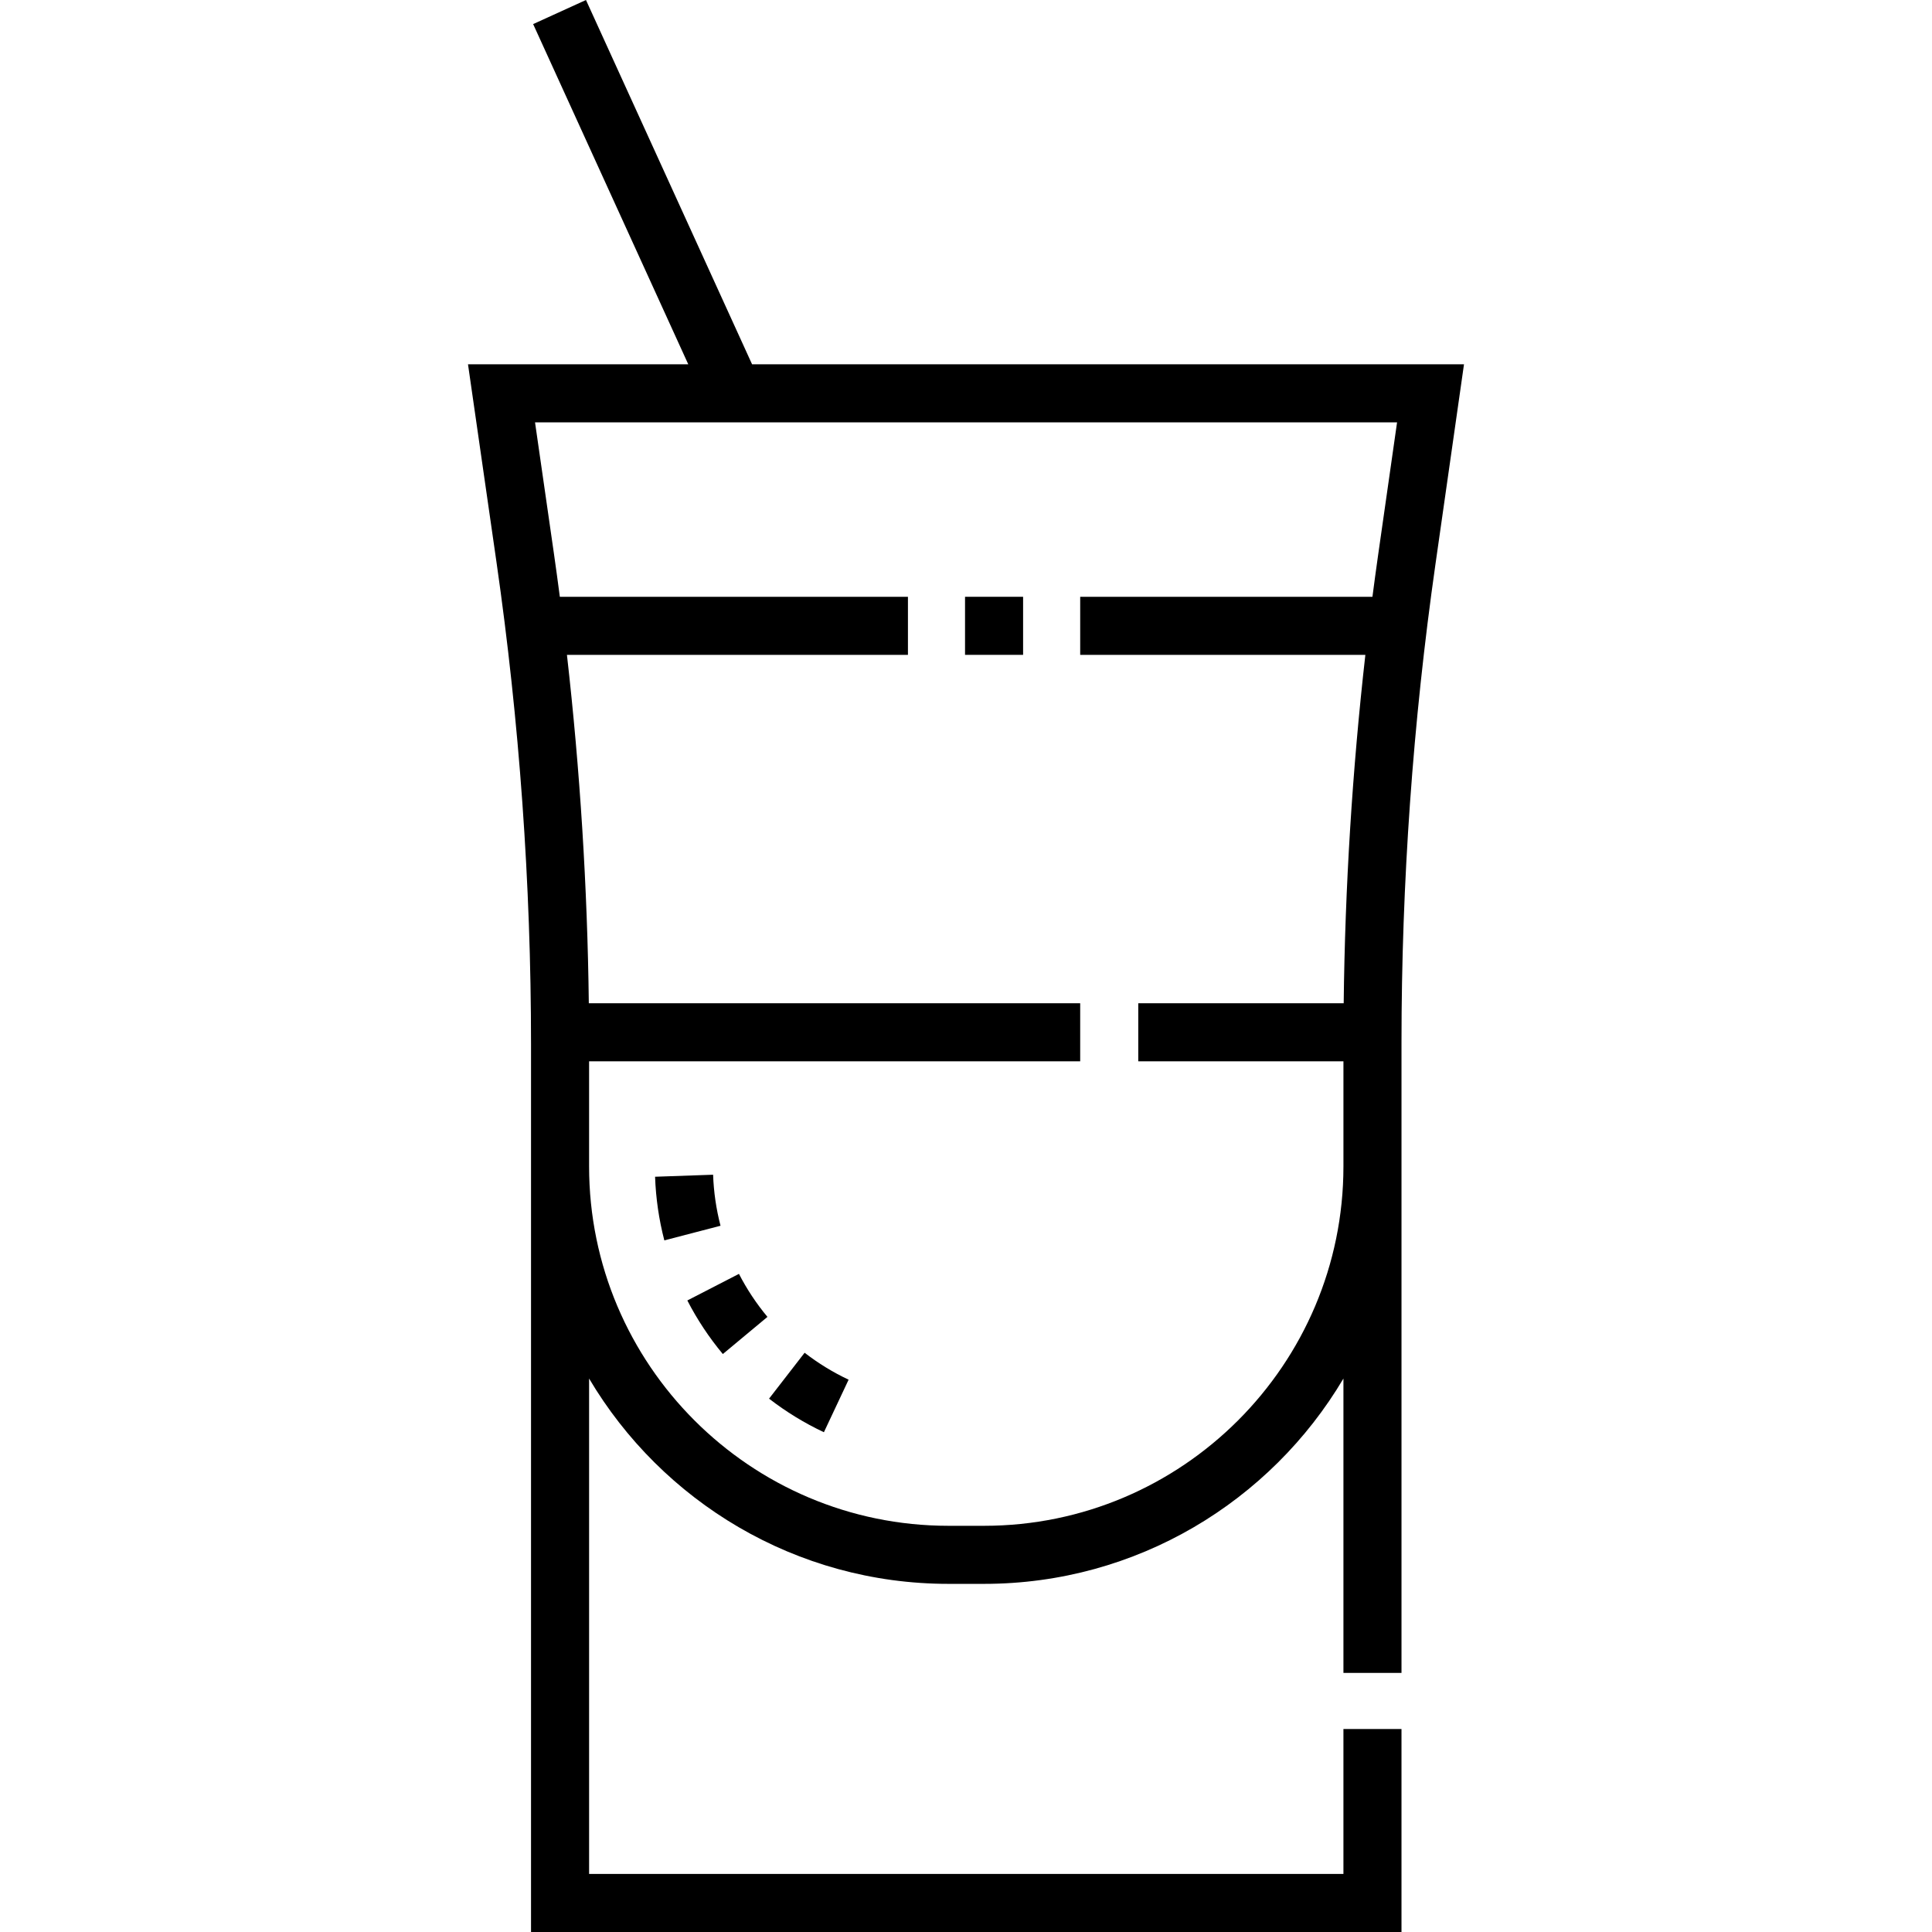 <svg id="Capa_1" enable-background="new 0 0 499.111 499.111" height="512" viewBox="0 0 499.111 499.111" width="512" xmlns="http://www.w3.org/2000/svg"><g><g><path d="m212.845 370.001c-5.011-2.357-9.776-5.275-14.166-8.675l9.184-11.859c3.523 2.728 7.348 5.069 11.367 6.96zm-26.109-20.2c-3.553-4.267-6.639-8.924-9.171-13.84l13.334-6.869c2.032 3.945 4.51 7.684 7.364 11.111zm-15.111-29.362c-1.394-5.351-2.199-10.883-2.393-16.44l14.99-.523c.156 4.46.801 8.896 1.918 13.183z"/></g><g><path d="m194.291 94.111-42.911-94.111-13.648 6.223 40.073 87.889h-56.902l7.365 51.159c5.917 41.098 8.917 82.991 8.917 124.519v229.322h224.875v-52.438h-15v37.438h-194.874v-127.98c18.797 31.723 53.377 53.042 92.849 53.042h9.179c39.471 0 74.051-21.318 92.848-53.042v76.042h15v-162.902c0-41.182 2.951-82.736 8.772-123.509l7.374-51.652zm59.922 300.063h-9.179c-51.197 0-92.849-41.651-92.849-92.849v-27.151h126.87v-15h-126.941c-.362-30.004-2.256-60.143-5.652-90h88.094v-15h-89.93c-.483-3.685-.98-7.367-1.509-11.04l-4.898-34.022h222.696l-4.931 34.532c-.5 3.504-.972 7.016-1.43 10.53h-75.497v15h73.669c-3.378 29.86-5.255 60.002-5.599 90h-53.07v15h53.005v27.151c-.001 51.197-41.652 92.849-92.849 92.849z"/><path d="m249.306 154.174h15v15h-15z"/></g></g></svg>